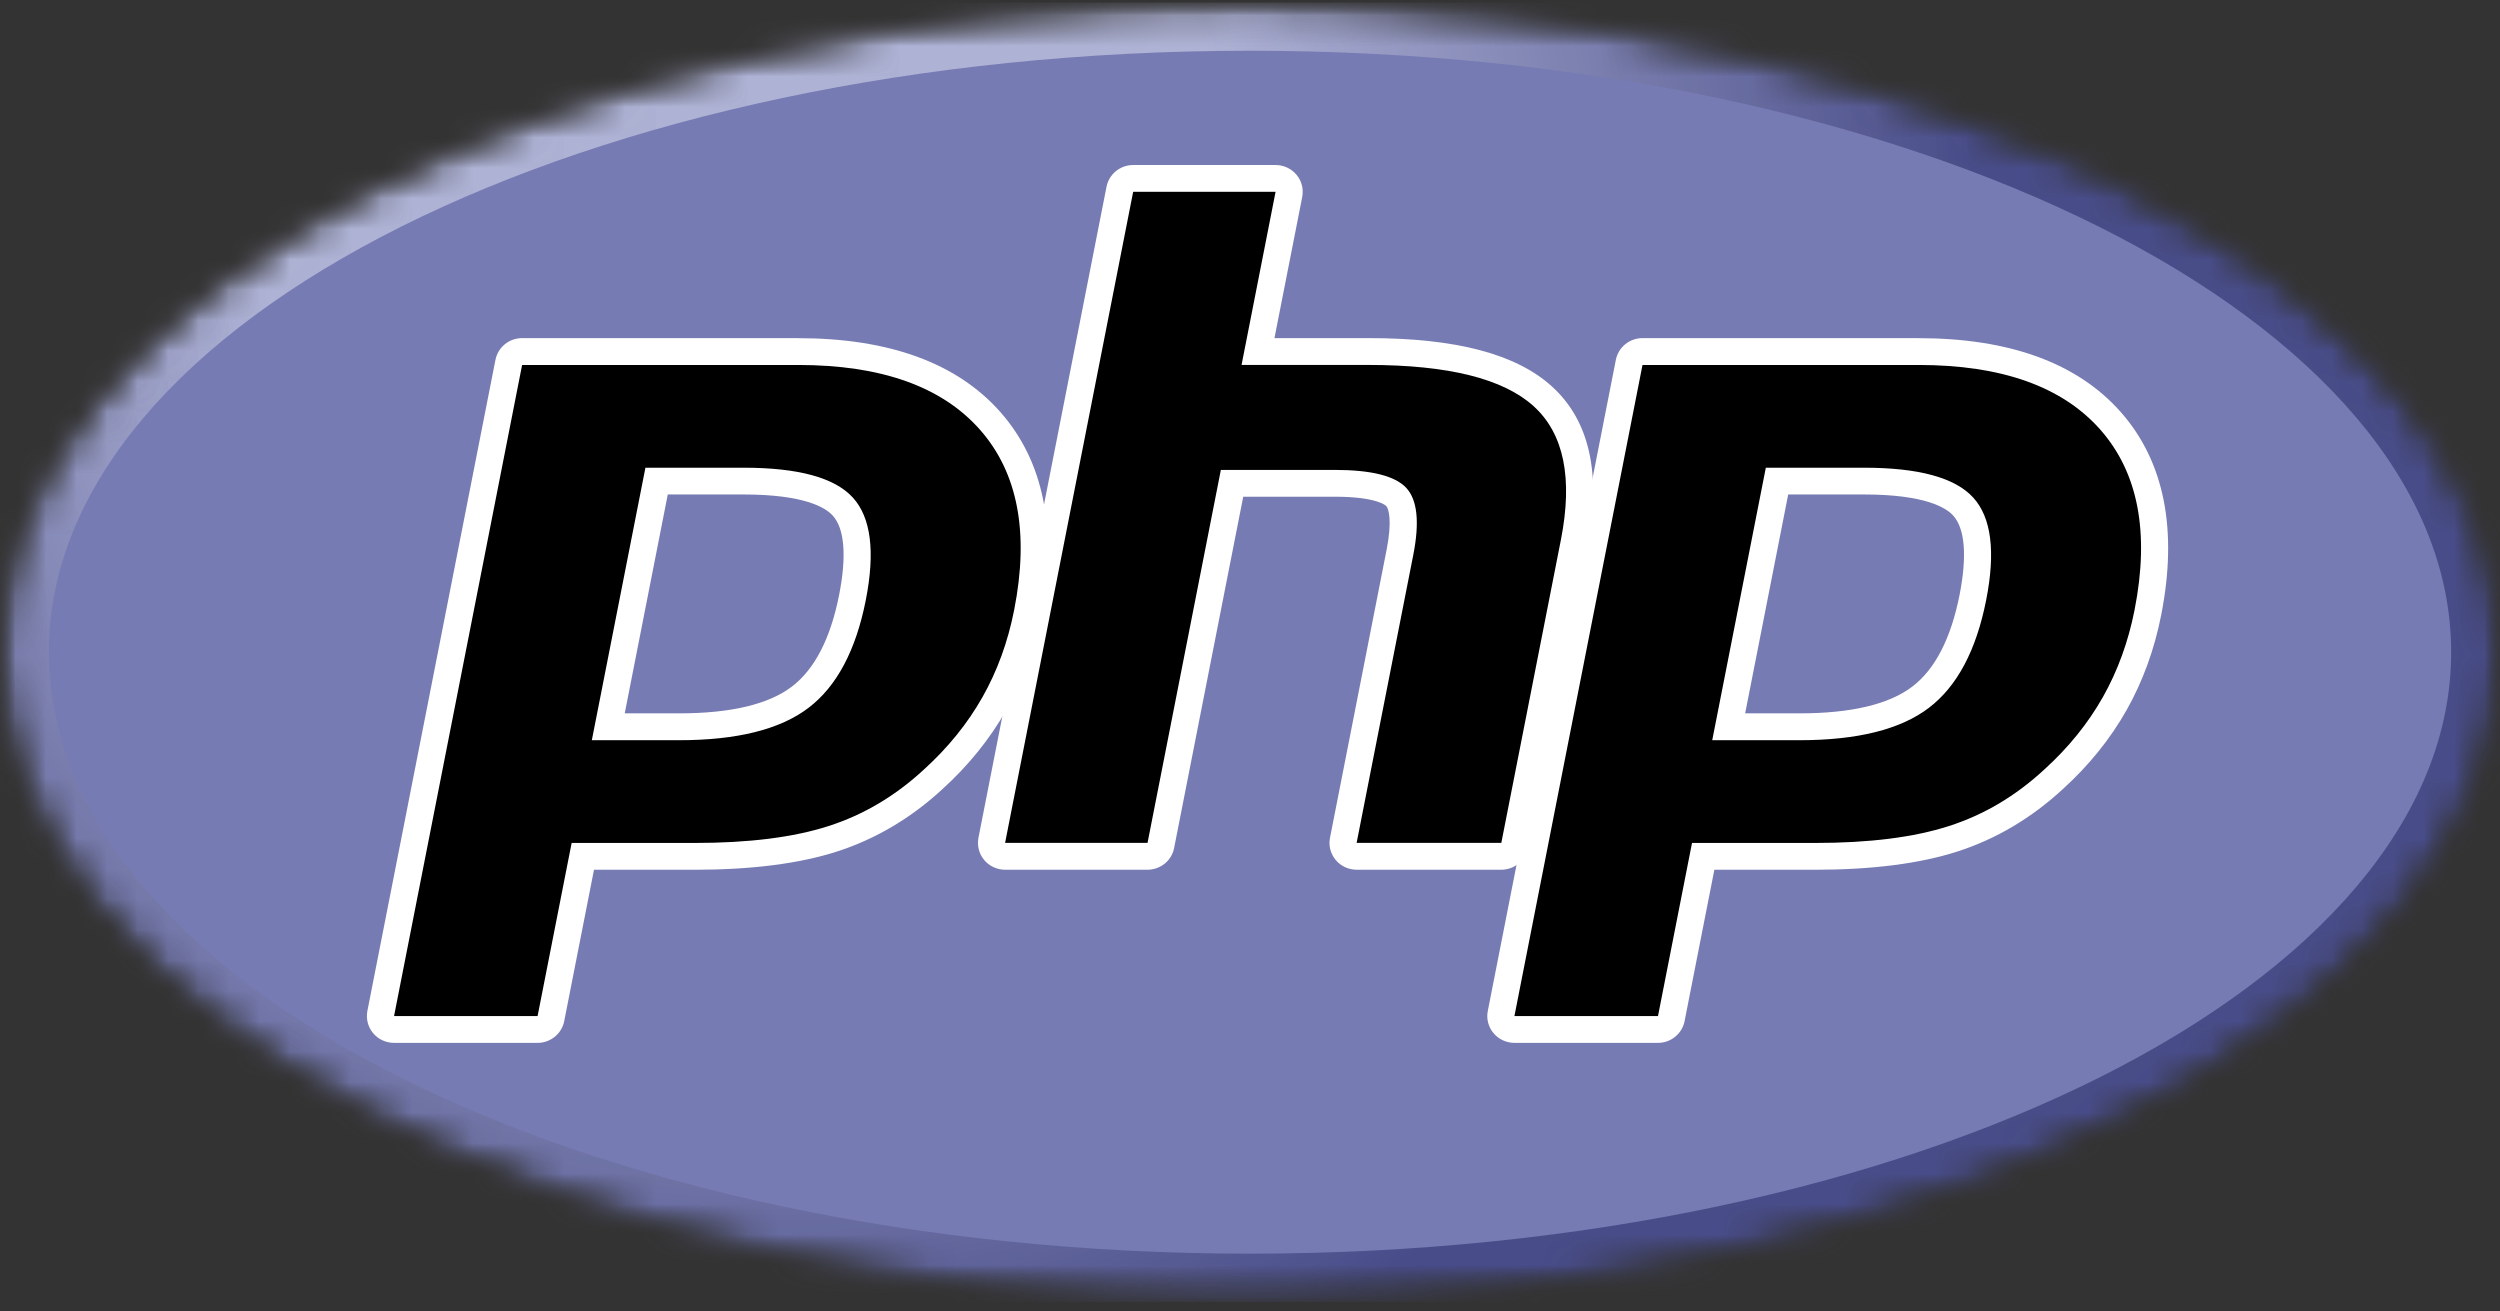 <svg width="82" height="43" viewBox="0 0 82 43" fill="none" xmlns="http://www.w3.org/2000/svg">
<rect x="0" y="0" width="82" height="43" fill="#333333" stroke="none"/>
<mask id="mask0_32_36" style="mask-type:luminance" maskUnits="userSpaceOnUse" x="0" y="0" width="82" height="43">
<path d="M0 0H82V42.785H0V0Z" fill="white"/>
</mask>
<g mask="url(#mask0_32_36)">
<mask id="mask1_32_36" style="mask-type:luminance" maskUnits="userSpaceOnUse" x="0" y="0" width="82" height="43">
<path d="M0 21.393C0 33.162 18.357 42.703 41 42.703C63.642 42.703 81.999 33.162 81.999 21.393C81.999 9.624 63.642 0.082 41 0.082C18.357 0.082 0 9.624 0 21.393Z" fill="white"/>
</mask>
<g mask="url(#mask1_32_36)">
<mask id="mask2_32_36" style="mask-type:luminance" maskUnits="userSpaceOnUse" x="0" y="0" width="82" height="43">
<path d="M0 21.393C0 33.162 18.357 42.703 41 42.703C63.642 42.703 81.999 33.162 81.999 21.393C81.999 9.624 63.642 0.082 41 0.082C18.357 0.082 0 9.624 0 21.393Z" fill="white"/>
</mask>
<g mask="url(#mask2_32_36)">
<path d="M0 0.082V42.703H81.999V0.082H0Z" fill="url(#paint0_radial_32_36)"/>
</g>
</g>
</g>
<path d="M41 41.12C62.758 41.12 80.398 32.288 80.398 21.393C80.398 10.497 62.758 1.664 41 1.664C19.241 1.664 1.601 10.497 1.601 21.393C1.601 32.288 19.241 41.12 41 41.12Z" fill="#777BB3"/>
<path d="M22.275 23.838C24.064 23.838 25.4 23.512 26.244 22.87C27.081 22.234 27.658 21.131 27.96 19.594C28.243 18.158 28.136 17.154 27.641 16.613C27.136 16.06 26.044 15.779 24.395 15.779H21.536L19.95 23.839H22.275V23.838ZM12.924 33.765C12.791 33.765 12.665 33.707 12.58 33.605C12.492 33.498 12.46 33.377 12.487 33.242L16.688 11.886C16.698 11.836 16.716 11.789 16.742 11.745C16.768 11.701 16.802 11.664 16.841 11.631C16.882 11.599 16.925 11.574 16.975 11.557C17.023 11.539 17.073 11.53 17.125 11.53H26.178C29.024 11.53 31.142 12.293 32.473 13.8C33.812 15.314 34.225 17.43 33.701 20.089C33.488 21.172 33.122 22.178 32.613 23.079C32.102 23.981 31.429 24.816 30.61 25.56C29.628 26.467 28.518 27.125 27.311 27.512C26.125 27.894 24.601 28.087 22.782 28.087H19.116L18.069 33.41C18.059 33.46 18.041 33.507 18.015 33.551C17.988 33.595 17.955 33.633 17.916 33.665C17.875 33.697 17.831 33.723 17.782 33.74C17.734 33.757 17.684 33.766 17.632 33.766H12.922L12.924 33.765Z" fill="black"/>
<path d="M21.902 16.219H24.395C26.385 16.219 27.076 16.65 27.311 16.908C27.702 17.334 27.774 18.235 27.524 19.511C27.243 20.939 26.721 21.952 25.973 22.521C25.208 23.104 23.963 23.398 22.275 23.398H20.491L21.903 16.219H21.902ZM26.177 11.09H17.125C17.021 11.091 16.921 11.108 16.824 11.142C16.726 11.177 16.639 11.226 16.559 11.291C16.479 11.356 16.413 11.432 16.36 11.52C16.307 11.608 16.271 11.701 16.251 11.802L12.05 33.159C12.038 33.223 12.033 33.287 12.035 33.352C12.036 33.417 12.045 33.48 12.062 33.543C12.078 33.606 12.1 33.666 12.13 33.724C12.16 33.782 12.196 33.836 12.237 33.886C12.279 33.936 12.326 33.981 12.377 34.021C12.429 34.061 12.485 34.094 12.544 34.122C12.604 34.149 12.665 34.17 12.729 34.184C12.793 34.199 12.858 34.206 12.924 34.206H17.632C17.736 34.206 17.836 34.189 17.933 34.154C18.03 34.119 18.118 34.07 18.198 34.005C18.278 33.94 18.344 33.864 18.397 33.776C18.45 33.689 18.486 33.595 18.506 33.495L19.483 28.528H22.782C24.648 28.528 26.219 28.327 27.45 27.931C28.716 27.524 29.883 26.834 30.913 25.882C31.766 25.107 32.471 24.236 33.001 23.295C33.533 22.353 33.917 21.302 34.139 20.174C34.689 17.375 34.242 15.133 32.808 13.511C31.389 11.906 29.158 11.092 26.179 11.092M19.412 24.279H22.276C24.174 24.279 25.588 23.925 26.517 23.219C27.446 22.512 28.073 21.332 28.399 19.679C28.71 18.093 28.568 16.972 27.973 16.32C27.378 15.667 26.184 15.341 24.396 15.341H21.17L19.412 24.279ZM26.179 11.971C28.903 11.971 30.889 12.678 32.138 14.089C33.388 15.502 33.763 17.474 33.265 20.005C33.06 21.048 32.714 22.001 32.225 22.865C31.737 23.73 31.097 24.52 30.309 25.236C29.369 26.107 28.324 26.726 27.175 27.095C26.026 27.465 24.562 27.649 22.783 27.649H18.75L17.633 33.327H12.925L17.125 11.972H26.179" fill="white"/>
<path d="M44.496 28.087C44.363 28.087 44.238 28.029 44.154 27.927C44.069 27.826 44.034 27.693 44.06 27.564L45.918 18.115C46.094 17.216 46.051 16.571 45.795 16.298C45.638 16.132 45.168 15.852 43.777 15.852H40.411L38.074 27.732C38.065 27.782 38.046 27.828 38.02 27.872C37.994 27.916 37.96 27.954 37.921 27.987C37.881 28.019 37.837 28.044 37.788 28.061C37.739 28.079 37.69 28.087 37.638 28.087H32.967C32.9 28.087 32.837 28.073 32.777 28.045C32.717 28.017 32.665 27.978 32.623 27.927C32.581 27.876 32.552 27.819 32.535 27.756C32.519 27.692 32.517 27.628 32.53 27.564L36.731 6.208C36.741 6.158 36.759 6.111 36.785 6.067C36.812 6.023 36.845 5.985 36.884 5.953C36.925 5.92 36.969 5.896 37.017 5.878C37.066 5.861 37.116 5.852 37.168 5.852H41.838C41.905 5.852 41.968 5.866 42.029 5.894C42.088 5.922 42.14 5.962 42.182 6.012C42.224 6.063 42.253 6.12 42.27 6.183C42.286 6.247 42.288 6.312 42.275 6.376L41.261 11.53H44.883C47.642 11.53 49.513 12.011 50.603 12.999C51.715 14.008 52.06 15.62 51.633 17.794L49.678 27.732C49.669 27.782 49.65 27.829 49.624 27.873C49.598 27.916 49.565 27.954 49.525 27.987C49.485 28.019 49.441 28.044 49.393 28.061C49.343 28.079 49.294 28.087 49.242 28.087H44.496Z" fill="black"/>
<path d="M41.839 5.413H37.168C37.064 5.413 36.964 5.43 36.867 5.464C36.77 5.499 36.682 5.549 36.602 5.613C36.522 5.678 36.456 5.755 36.403 5.842C36.35 5.93 36.314 6.024 36.294 6.124L32.093 27.48C32.081 27.544 32.076 27.608 32.078 27.673C32.08 27.738 32.088 27.801 32.105 27.864C32.121 27.927 32.144 27.988 32.173 28.045C32.203 28.102 32.239 28.157 32.28 28.207C32.322 28.257 32.369 28.302 32.421 28.342C32.472 28.381 32.529 28.415 32.587 28.443C32.647 28.47 32.708 28.491 32.772 28.505C32.836 28.52 32.901 28.527 32.967 28.527H37.638C37.741 28.527 37.842 28.509 37.938 28.475C38.036 28.44 38.124 28.391 38.204 28.326C38.284 28.261 38.35 28.185 38.402 28.097C38.456 28.009 38.492 27.916 38.511 27.816L40.778 16.292H43.778C45.166 16.292 45.458 16.585 45.469 16.598C45.554 16.687 45.665 17.102 45.481 18.03L43.624 27.48C43.611 27.544 43.605 27.608 43.607 27.673C43.609 27.738 43.619 27.801 43.634 27.864C43.651 27.927 43.674 27.988 43.704 28.045C43.733 28.102 43.769 28.157 43.811 28.207C43.852 28.257 43.899 28.302 43.951 28.342C44.003 28.381 44.058 28.415 44.118 28.443C44.176 28.47 44.239 28.491 44.303 28.505C44.367 28.52 44.432 28.527 44.497 28.527H49.243C49.345 28.527 49.446 28.509 49.543 28.475C49.64 28.44 49.728 28.391 49.808 28.326C49.888 28.261 49.954 28.185 50.007 28.097C50.06 28.009 50.096 27.916 50.116 27.816L52.07 17.877C52.529 15.545 52.137 13.795 50.904 12.676C49.729 11.609 47.76 11.09 44.884 11.09H41.802L42.713 6.46C42.725 6.396 42.73 6.332 42.728 6.267C42.727 6.202 42.718 6.138 42.702 6.076C42.685 6.013 42.663 5.952 42.633 5.894C42.603 5.836 42.568 5.783 42.526 5.733C42.484 5.683 42.437 5.638 42.386 5.598C42.334 5.558 42.279 5.524 42.219 5.497C42.159 5.469 42.098 5.448 42.034 5.434C41.97 5.42 41.905 5.413 41.839 5.413ZM41.839 6.291L40.723 11.97H44.884C47.503 11.97 49.308 12.421 50.303 13.323C51.297 14.225 51.595 15.688 51.197 17.709L49.243 27.647H44.497L46.356 18.199C46.567 17.124 46.489 16.39 46.122 15.999C45.755 15.608 44.974 15.413 43.778 15.413H40.044L37.639 27.647H32.967L37.168 6.291H41.839Z" fill="white"/>
<path d="M59.024 23.838C60.813 23.838 62.149 23.512 62.994 22.87C63.83 22.234 64.408 21.131 64.711 19.594C64.993 18.158 64.885 17.154 64.391 16.613C63.886 16.06 62.794 15.779 61.145 15.779H58.285L56.7 23.839H59.024V23.838ZM49.673 33.765C49.54 33.765 49.414 33.706 49.329 33.605C49.241 33.498 49.209 33.377 49.236 33.242L53.437 11.886C53.447 11.836 53.465 11.789 53.492 11.745C53.518 11.701 53.551 11.663 53.591 11.63C53.631 11.598 53.675 11.573 53.724 11.556C53.772 11.539 53.822 11.53 53.874 11.53H62.928C65.773 11.53 67.891 12.293 69.223 13.799C70.561 15.313 70.974 17.429 70.45 20.088C70.237 21.172 69.871 22.178 69.362 23.079C68.852 23.981 68.178 24.815 67.358 25.559C66.377 26.467 65.267 27.125 64.061 27.511C62.874 27.894 61.35 28.087 59.531 28.087H55.862L54.816 33.41C54.806 33.46 54.788 33.506 54.761 33.55C54.735 33.594 54.702 33.633 54.662 33.665C54.622 33.697 54.578 33.722 54.529 33.74C54.481 33.756 54.431 33.765 54.379 33.765H49.671H49.673Z" fill="black"/>
<path d="M58.653 16.219H61.145C63.135 16.219 63.827 16.65 64.062 16.908C64.451 17.334 64.525 18.235 64.274 19.511C63.992 20.939 63.471 21.952 62.723 22.521C61.958 23.104 60.713 23.398 59.025 23.398H57.241L58.653 16.219ZM62.928 11.09H53.874C53.77 11.091 53.67 11.108 53.573 11.142C53.476 11.177 53.387 11.226 53.308 11.291C53.228 11.356 53.162 11.432 53.109 11.52C53.057 11.608 53.02 11.701 53 11.802L48.8 33.159C48.787 33.223 48.781 33.287 48.783 33.352C48.785 33.417 48.794 33.48 48.81 33.543C48.827 33.606 48.85 33.666 48.879 33.724C48.908 33.782 48.944 33.836 48.987 33.886C49.028 33.936 49.075 33.981 49.127 34.021C49.179 34.061 49.234 34.094 49.294 34.122C49.352 34.149 49.414 34.17 49.478 34.184C49.543 34.199 49.608 34.206 49.672 34.206H54.381C54.484 34.206 54.584 34.189 54.682 34.154C54.779 34.119 54.867 34.07 54.946 34.005C55.026 33.94 55.093 33.864 55.145 33.776C55.198 33.689 55.235 33.595 55.254 33.495L56.231 28.528H59.53C61.397 28.528 62.967 28.327 64.198 27.931C65.466 27.524 66.631 26.834 67.662 25.881C68.516 25.107 69.217 24.236 69.75 23.295C70.282 22.353 70.665 21.302 70.887 20.174C71.438 17.375 70.991 15.133 69.557 13.511C68.138 11.906 65.907 11.092 62.928 11.092M56.16 24.279H59.024C60.922 24.279 62.337 23.925 63.265 23.219C64.194 22.512 64.821 21.332 65.147 19.679C65.459 18.093 65.317 16.972 64.721 16.32C64.126 15.667 62.933 15.341 61.145 15.341H57.919L56.161 24.279M62.928 11.971C65.652 11.971 67.638 12.678 68.887 14.089C70.136 15.502 70.512 17.474 70.014 20.005C69.808 21.048 69.462 22.001 68.974 22.865C68.485 23.73 67.846 24.52 67.057 25.236C66.117 26.107 65.073 26.726 63.923 27.095C62.774 27.465 61.311 27.649 59.531 27.649H55.498L54.382 33.327H49.673L53.874 11.971H62.928Z" fill="white"/>
<defs>
<radialGradient id="paint0_radial_32_36" cx="0" cy="0" r="1" gradientUnits="userSpaceOnUse" gradientTransform="translate(24.616 7.574) scale(53.839 53.197)">
<stop stop-color="#AEB2D5"/>
<stop offset="0.25" stop-color="#AEB2D5"/>
<stop offset="0.297" stop-color="#AEB2D5"/>
<stop offset="0.301" stop-color="#ADB1D4"/>
<stop offset="0.305" stop-color="#ACB0D4"/>
<stop offset="0.309" stop-color="#ACB0D3"/>
<stop offset="0.312" stop-color="#ABAFD2"/>
<stop offset="0.316" stop-color="#AAAED2"/>
<stop offset="0.32" stop-color="#A9ADD1"/>
<stop offset="0.324" stop-color="#A8ACD1"/>
<stop offset="0.328" stop-color="#A7ABD0"/>
<stop offset="0.332" stop-color="#A6AACF"/>
<stop offset="0.336" stop-color="#A5A9CF"/>
<stop offset="0.34" stop-color="#A4A9CE"/>
<stop offset="0.344" stop-color="#A4A8CD"/>
<stop offset="0.348" stop-color="#A3A7CD"/>
<stop offset="0.352" stop-color="#A2A6CC"/>
<stop offset="0.355" stop-color="#A1A5CB"/>
<stop offset="0.359" stop-color="#A0A4CB"/>
<stop offset="0.363" stop-color="#9FA3CA"/>
<stop offset="0.367" stop-color="#9EA2C9"/>
<stop offset="0.371" stop-color="#9DA1C9"/>
<stop offset="0.375" stop-color="#9CA1C8"/>
<stop offset="0.379" stop-color="#9CA0C7"/>
<stop offset="0.383" stop-color="#9B9FC7"/>
<stop offset="0.387" stop-color="#9A9EC6"/>
<stop offset="0.391" stop-color="#999DC5"/>
<stop offset="0.395" stop-color="#989CC5"/>
<stop offset="0.398" stop-color="#979BC4"/>
<stop offset="0.402" stop-color="#969AC3"/>
<stop offset="0.406" stop-color="#9599C3"/>
<stop offset="0.41" stop-color="#9499C2"/>
<stop offset="0.414" stop-color="#9498C1"/>
<stop offset="0.418" stop-color="#9397C1"/>
<stop offset="0.422" stop-color="#9296C0"/>
<stop offset="0.426" stop-color="#9195BF"/>
<stop offset="0.43" stop-color="#9094BF"/>
<stop offset="0.434" stop-color="#8F93BE"/>
<stop offset="0.438" stop-color="#8E92BD"/>
<stop offset="0.441" stop-color="#8D91BD"/>
<stop offset="0.445" stop-color="#8D91BC"/>
<stop offset="0.449" stop-color="#8C90BB"/>
<stop offset="0.453" stop-color="#8B8FBB"/>
<stop offset="0.457" stop-color="#8A8EBA"/>
<stop offset="0.461" stop-color="#898DB9"/>
<stop offset="0.465" stop-color="#888CB9"/>
<stop offset="0.469" stop-color="#878BB8"/>
<stop offset="0.473" stop-color="#868AB7"/>
<stop offset="0.477" stop-color="#858AB7"/>
<stop offset="0.48" stop-color="#8589B6"/>
<stop offset="0.484" stop-color="#8488B5"/>
<stop offset="0.488" stop-color="#8387B5"/>
<stop offset="0.492" stop-color="#8286B4"/>
<stop offset="0.496" stop-color="#8185B3"/>
<stop offset="0.5" stop-color="#8084B3"/>
<stop offset="0.504" stop-color="#7F83B2"/>
<stop offset="0.508" stop-color="#7E82B1"/>
<stop offset="0.512" stop-color="#7D82B1"/>
<stop offset="0.516" stop-color="#7D81B0"/>
<stop offset="0.52" stop-color="#7C80B0"/>
<stop offset="0.523" stop-color="#7B7FAF"/>
<stop offset="0.527" stop-color="#7A7EAE"/>
<stop offset="0.531" stop-color="#797DAE"/>
<stop offset="0.535" stop-color="#787CAD"/>
<stop offset="0.539" stop-color="#777BAC"/>
<stop offset="0.543" stop-color="#767AAC"/>
<stop offset="0.547" stop-color="#767AAB"/>
<stop offset="0.551" stop-color="#7579AA"/>
<stop offset="0.555" stop-color="#7478AA"/>
<stop offset="0.559" stop-color="#7377A9"/>
<stop offset="0.562" stop-color="#7276A8"/>
<stop offset="0.566" stop-color="#7175A8"/>
<stop offset="0.57" stop-color="#7074A7"/>
<stop offset="0.574" stop-color="#6F73A6"/>
<stop offset="0.578" stop-color="#6E73A6"/>
<stop offset="0.582" stop-color="#6E72A5"/>
<stop offset="0.586" stop-color="#6D71A4"/>
<stop offset="0.59" stop-color="#6C70A4"/>
<stop offset="0.594" stop-color="#6B6FA3"/>
<stop offset="0.598" stop-color="#6A6EA2"/>
<stop offset="0.602" stop-color="#696DA2"/>
<stop offset="0.605" stop-color="#686CA1"/>
<stop offset="0.609" stop-color="#676BA0"/>
<stop offset="0.613" stop-color="#666BA0"/>
<stop offset="0.617" stop-color="#666A9F"/>
<stop offset="0.621" stop-color="#65699E"/>
<stop offset="0.625" stop-color="#64689E"/>
<stop offset="0.629" stop-color="#63679D"/>
<stop offset="0.633" stop-color="#62669C"/>
<stop offset="0.637" stop-color="#61659C"/>
<stop offset="0.641" stop-color="#60649B"/>
<stop offset="0.645" stop-color="#5F639A"/>
<stop offset="0.648" stop-color="#5E639A"/>
<stop offset="0.652" stop-color="#5E6299"/>
<stop offset="0.656" stop-color="#5D6198"/>
<stop offset="0.66" stop-color="#5C6098"/>
<stop offset="0.664" stop-color="#5B5F97"/>
<stop offset="0.668" stop-color="#5A5E96"/>
<stop offset="0.672" stop-color="#595D96"/>
<stop offset="0.676" stop-color="#585C95"/>
<stop offset="0.68" stop-color="#575B94"/>
<stop offset="0.684" stop-color="#575B94"/>
<stop offset="0.688" stop-color="#565A93"/>
<stop offset="0.691" stop-color="#555992"/>
<stop offset="0.695" stop-color="#545892"/>
<stop offset="0.699" stop-color="#535791"/>
<stop offset="0.703" stop-color="#525691"/>
<stop offset="0.707" stop-color="#515590"/>
<stop offset="0.711" stop-color="#50548F"/>
<stop offset="0.715" stop-color="#4F548F"/>
<stop offset="0.719" stop-color="#4F538E"/>
<stop offset="0.723" stop-color="#4E528D"/>
<stop offset="0.727" stop-color="#4D518D"/>
<stop offset="0.73" stop-color="#4C508C"/>
<stop offset="0.734" stop-color="#4B4F8B"/>
<stop offset="0.738" stop-color="#4A4E8B"/>
<stop offset="0.742" stop-color="#494D8A"/>
<stop offset="0.746" stop-color="#484C89"/>
<stop offset="1" stop-color="#484C89"/>
</radialGradient>
</defs>
</svg>
